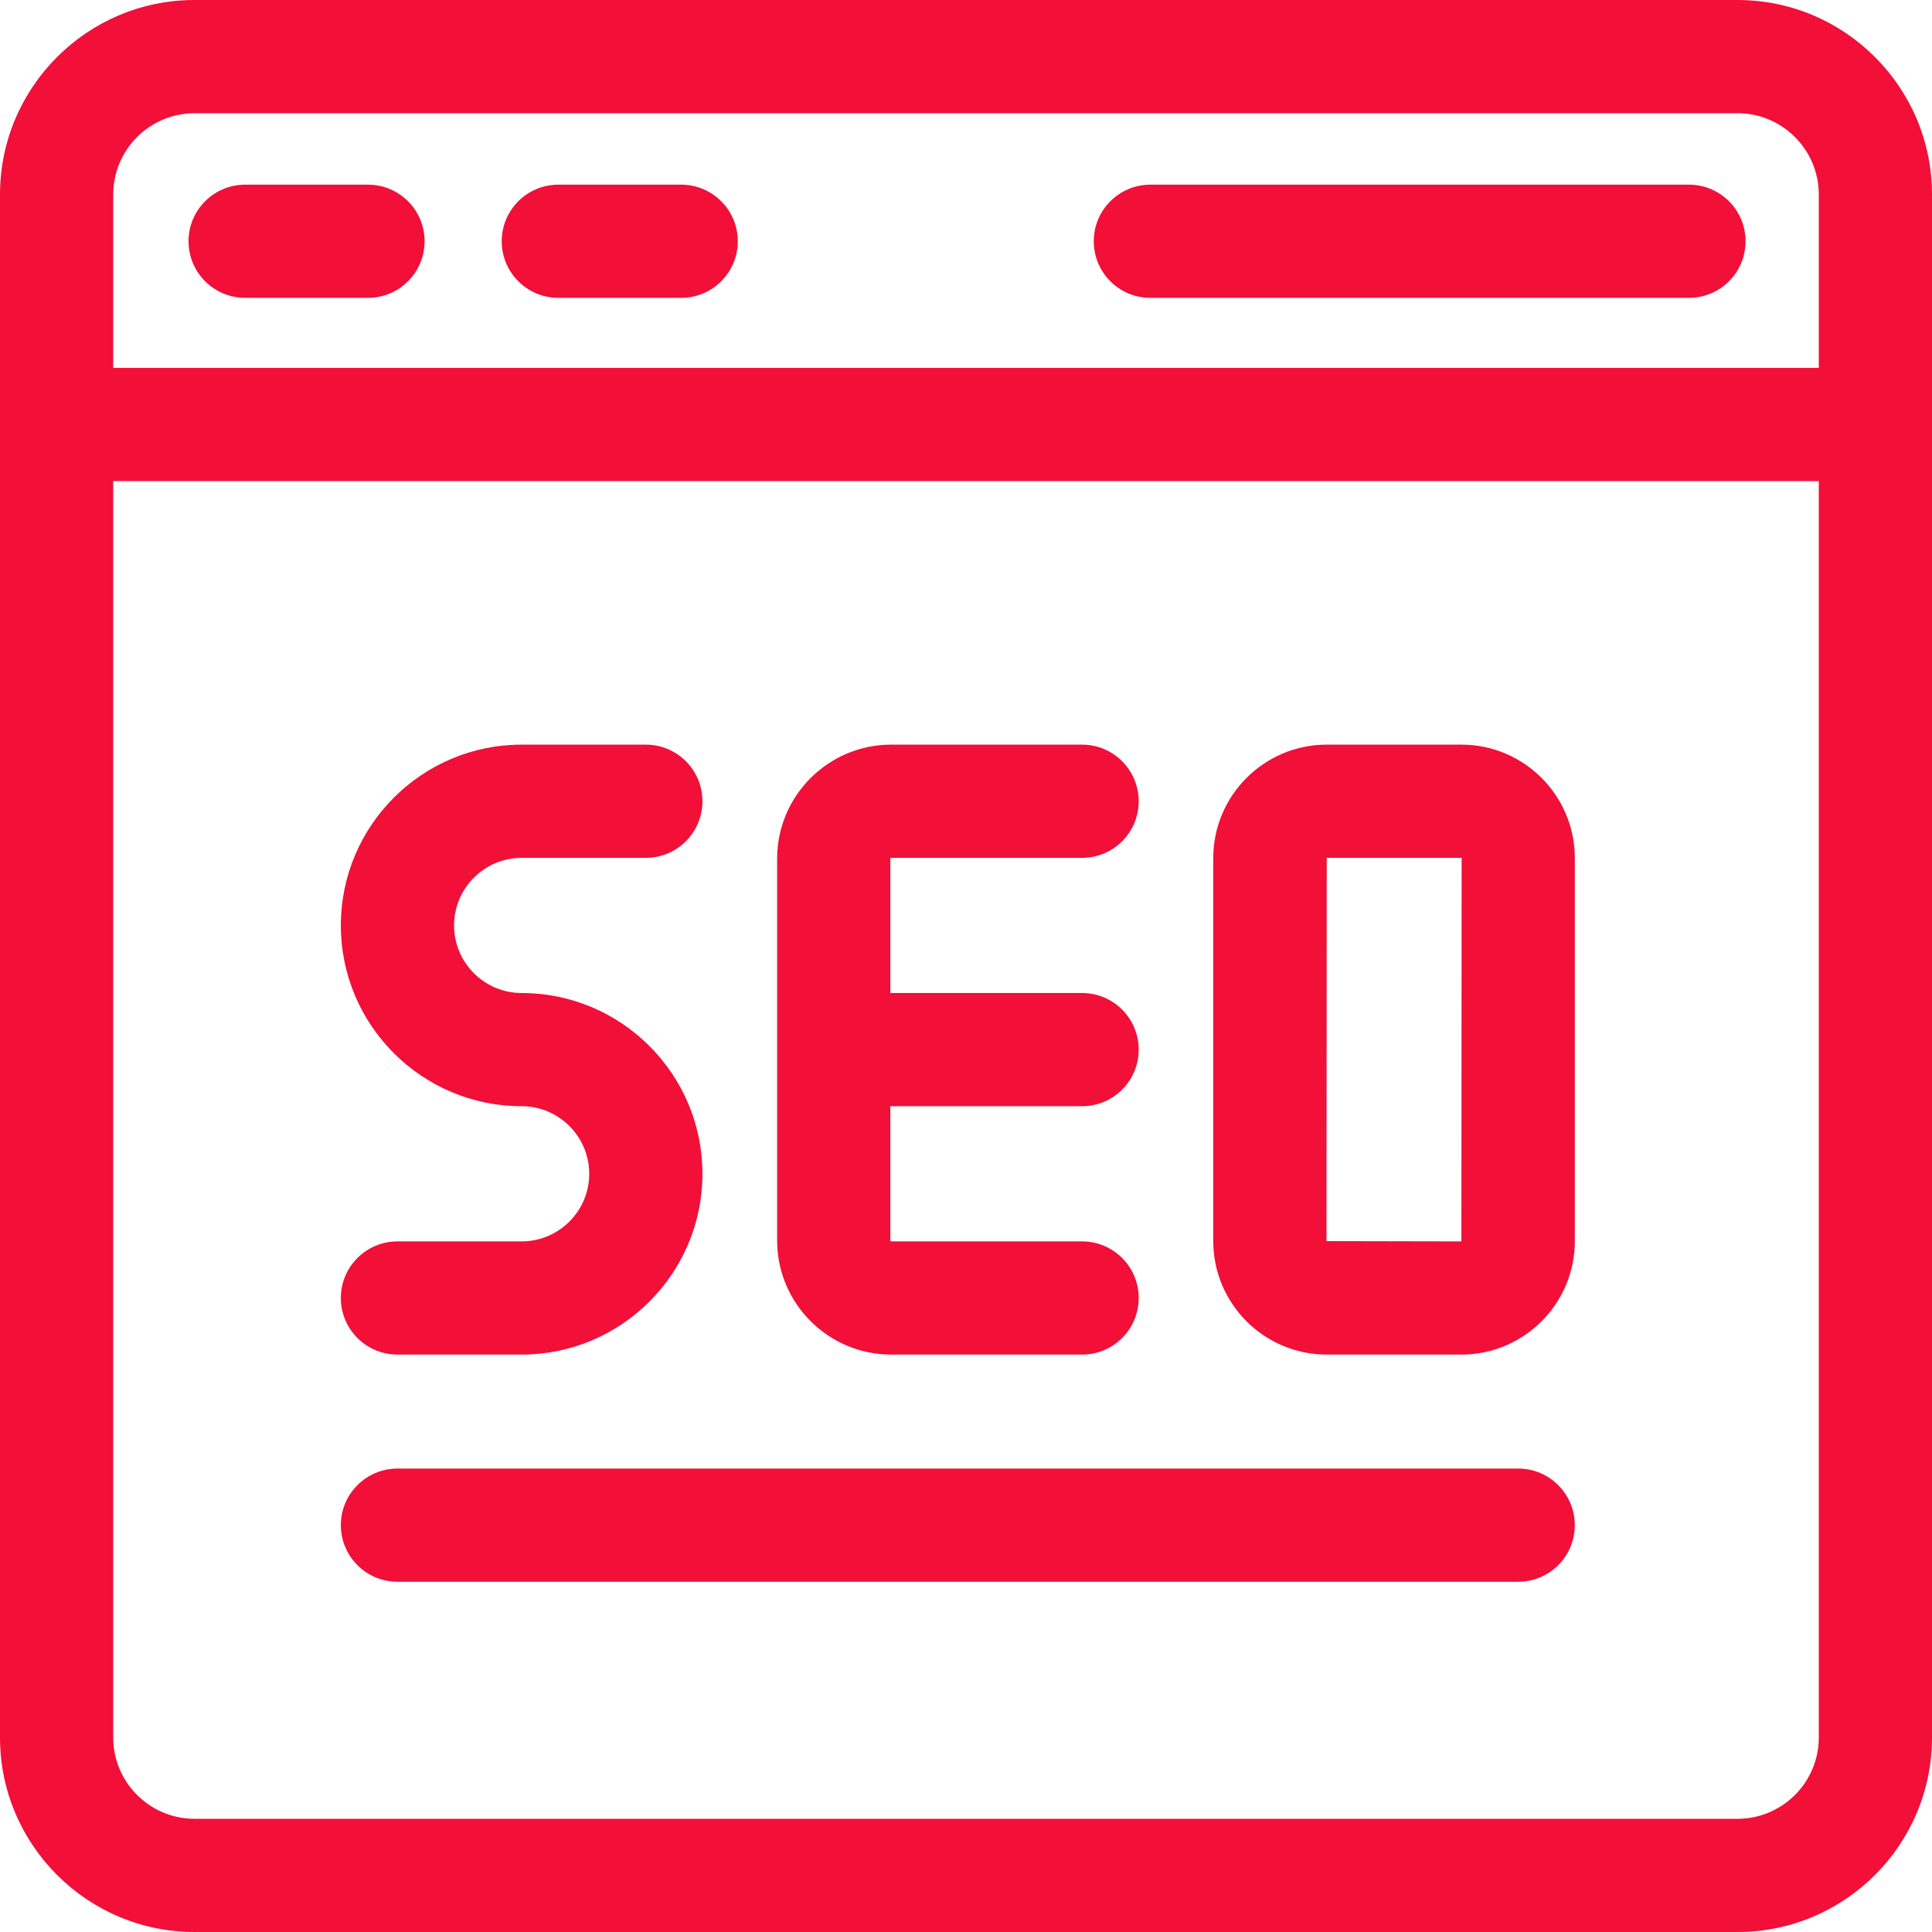 <svg width="55" height="55" viewBox="0 0 55 55" fill="none" xmlns="http://www.w3.org/2000/svg">
<path d="M49.464 0H5.537C2.484 0 0 2.484 0 5.537V49.464C0 52.516 2.484 55 5.537 55H49.464C52.516 55 55 52.516 55 49.464V5.537C55 2.484 52.516 0 49.464 0ZM5.537 3.223H49.464C50.739 3.223 51.777 4.261 51.777 5.537V10.473H3.223V5.537C3.223 4.261 4.261 3.223 5.537 3.223ZM49.464 51.777H5.537C4.261 51.777 3.223 50.739 3.223 49.464V13.696H51.777V49.464C51.777 50.739 50.739 51.777 49.464 51.777Z" fill="#F20F38"/>
<path d="M6.979 8.479H10.476C11.365 8.479 12.087 7.758 12.087 6.868C12.087 5.978 11.365 5.257 10.476 5.257H6.979C6.089 5.257 5.367 5.978 5.367 6.868C5.367 7.758 6.089 8.479 6.979 8.479Z" fill="#F20F38"/>
<path d="M15.895 8.479H19.392C20.281 8.479 21.003 7.758 21.003 6.868C21.003 5.978 20.281 5.257 19.392 5.257H15.895C15.005 5.257 14.283 5.978 14.283 6.868C14.283 7.758 15.005 8.479 15.895 8.479Z" fill="#F20F38"/>
<path d="M32.748 8.479H48.081C48.971 8.479 49.692 7.758 49.692 6.868C49.692 5.978 48.971 5.257 48.081 5.257H32.748C31.858 5.257 31.137 5.978 31.137 6.868C31.137 7.758 31.858 8.479 32.748 8.479Z" fill="#F20F38"/>
<path d="M43.22 41.807H11.315C10.425 41.807 9.703 42.528 9.703 43.418C9.703 44.308 10.425 45.029 11.315 45.029H43.22C44.11 45.029 44.831 44.308 44.831 43.418C44.831 42.528 44.11 41.807 43.22 41.807Z" fill="#F20F38"/>
<path d="M14.85 35.34H11.315C10.425 35.34 9.703 36.061 9.703 36.951C9.703 37.841 10.425 38.562 11.315 38.562H14.85C17.688 38.562 19.997 36.253 19.997 33.416C19.997 30.578 17.688 28.269 14.85 28.269C13.789 28.269 12.926 27.406 12.926 26.345C12.926 25.284 13.789 24.421 14.85 24.421H18.385C19.275 24.421 19.997 23.7 19.997 22.81C19.997 21.92 19.275 21.198 18.385 21.198H14.85C12.012 21.198 9.703 23.507 9.703 26.345C9.703 29.183 12.012 31.491 14.85 31.491C15.911 31.491 16.774 32.355 16.774 33.416C16.774 34.476 15.911 35.34 14.85 35.34Z" fill="#F20F38"/>
<path d="M25.37 38.562H30.805C31.695 38.562 32.416 37.841 32.416 36.951C32.416 36.061 31.695 35.34 30.805 35.34H25.37C25.357 35.34 25.346 35.328 25.346 35.315V31.491H30.805C31.695 31.491 32.416 30.77 32.416 29.88C32.416 28.99 31.695 28.269 30.805 28.269H25.346V24.446C25.346 24.432 25.357 24.421 25.37 24.421H30.805C31.695 24.421 32.416 23.7 32.416 22.81C32.416 21.92 31.695 21.198 30.805 21.198H25.37C23.58 21.198 22.123 22.655 22.123 24.446V35.315C22.123 37.105 23.58 38.562 25.37 38.562Z" fill="#F20F38"/>
<path d="M41.603 21.198H37.769C35.988 21.198 34.539 22.647 34.539 24.428V35.332C34.539 37.113 35.988 38.562 37.769 38.562H41.603C43.383 38.562 44.832 37.113 44.832 35.332V24.428C44.832 22.647 43.383 21.198 41.603 21.198ZM41.603 35.34L37.762 35.332L37.769 24.421H41.603L41.61 24.428L41.603 35.34Z" fill="#F20F38"/>
</svg>
